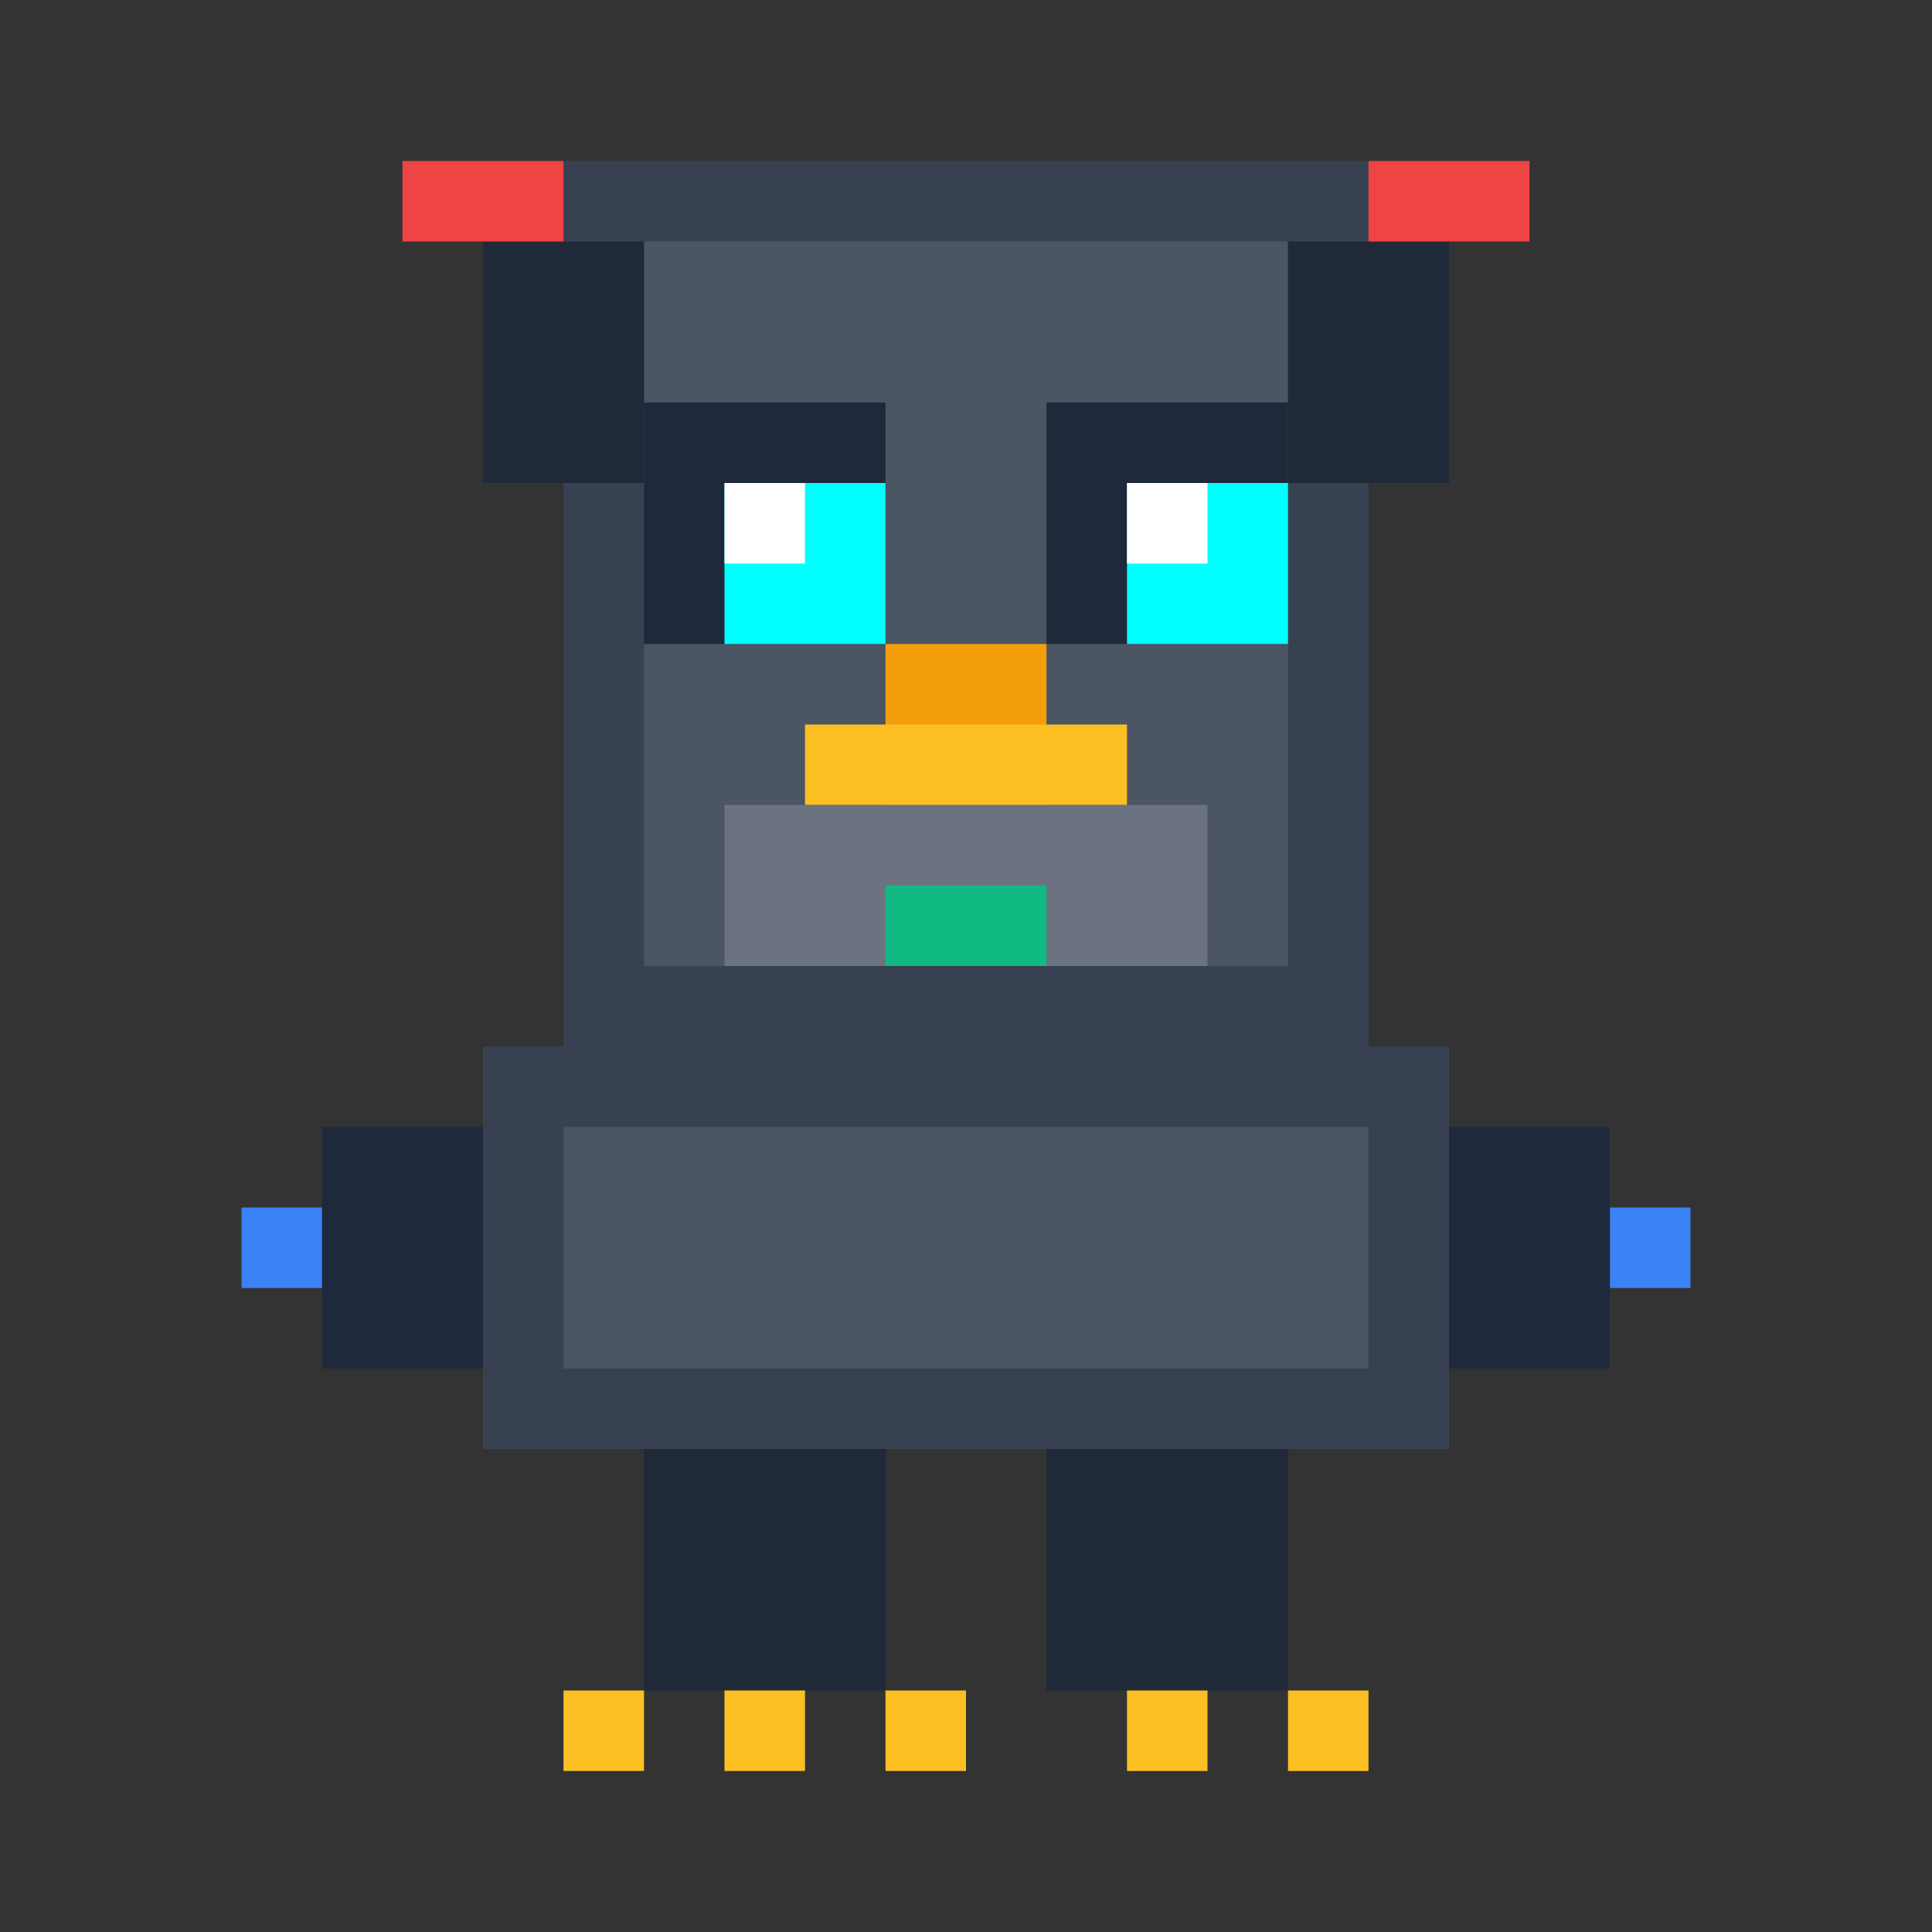 <svg viewBox="0 0 24 24" xmlns="http://www.w3.org/2000/svg">
  <rect x="0" y="0" width="24" height="24" fill="#333333" stroke="none"/>
  <!-- Surveillance Robot Owl -->
  <!-- Head with rotating sensors -->
  <rect x="7" y="2" width="10" height="11" fill="#374151"/>
  <rect x="8" y="3" width="8" height="9" fill="#4b5563"/>
  <!-- Ear sensors -->
  <rect x="6" y="3" width="2" height="3" fill="#1f2937"/>
  <rect x="16" y="3" width="2" height="3" fill="#1f2937"/>
  <rect x="5" y="2" width="2" height="1" fill="#ef4444"/>
  <rect x="17" y="2" width="2" height="1" fill="#ef4444"/>
  <!-- Eyes (360° cameras) -->
  <rect x="8" y="5" width="3" height="3" fill="#1e293b"/>
  <rect x="13" y="5" width="3" height="3" fill="#1e293b"/>
  <rect x="9" y="6" width="2" height="2" fill="#00ffff"/>
  <rect x="14" y="6" width="2" height="2" fill="#00ffff"/>
  <rect x="9" y="6" width="1" height="1" fill="#ffffff"/>
  <rect x="14" y="6" width="1" height="1" fill="#ffffff"/>
  <!-- Beak (sensor array) -->
  <rect x="11" y="8" width="2" height="2" fill="#f59e0b"/>
  <rect x="10" y="9" width="4" height="1" fill="#fbbf24"/>
  <!-- Chest panel -->
  <rect x="9" y="10" width="6" height="2" fill="#6b7280"/>
  <rect x="11" y="11" width="2" height="1" fill="#10b981"/>
  <!-- Body -->
  <rect x="6" y="13" width="12" height="5" fill="#374151"/>
  <rect x="7" y="14" width="10" height="3" fill="#4b5563"/>
  <!-- Wing panels (solar) -->
  <rect x="4" y="14" width="2" height="3" fill="#1e293b"/>
  <rect x="18" y="14" width="2" height="3" fill="#1e293b"/>
  <rect x="3" y="15" width="1" height="1" fill="#3b82f6"/>
  <rect x="20" y="15" width="1" height="1" fill="#3b82f6"/>
  <!-- Talons (grippers) -->
  <rect x="8" y="18" width="3" height="3" fill="#1f2937"/>
  <rect x="13" y="18" width="3" height="3" fill="#1f2937"/>
  <rect x="7" y="21" width="1" height="1" fill="#fbbf24"/>
  <rect x="9" y="21" width="1" height="1" fill="#fbbf24"/>
  <rect x="11" y="21" width="1" height="1" fill="#fbbf24"/>
  <rect x="14" y="21" width="1" height="1" fill="#fbbf24"/>
  <rect x="16" y="21" width="1" height="1" fill="#fbbf24"/>
</svg>